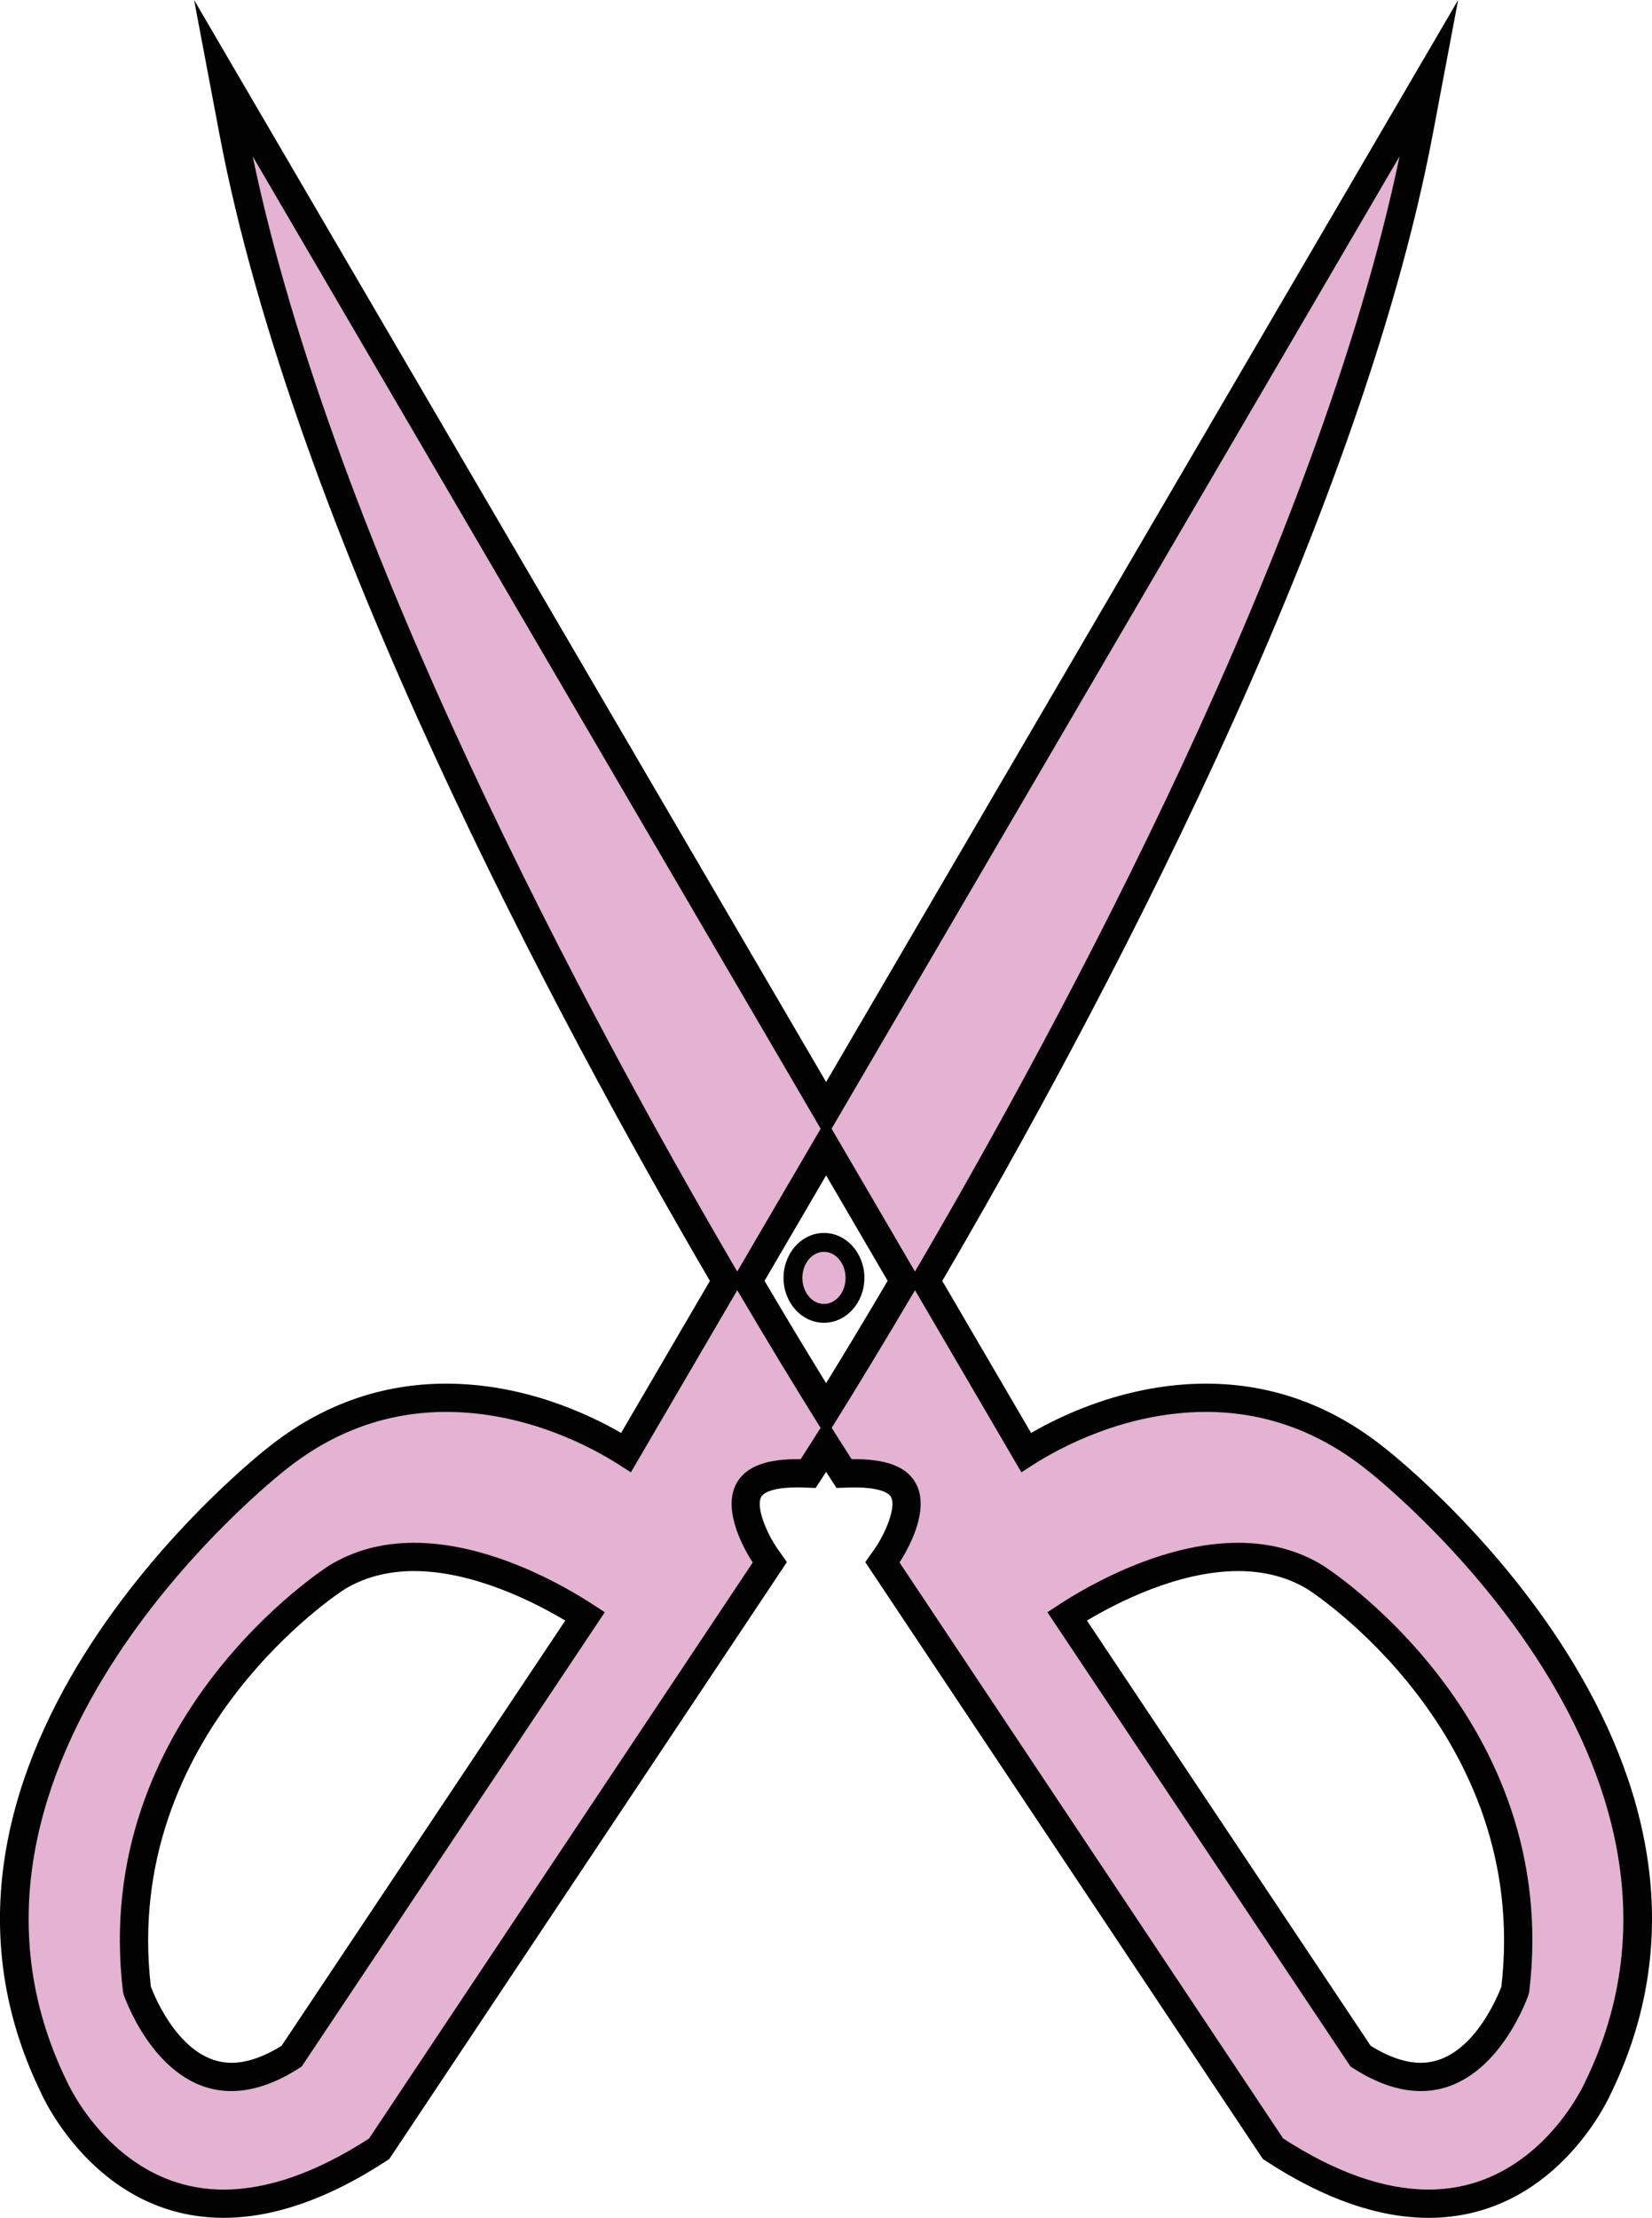 <svg version="1.1" id="图层_1" x="0px" y="0px" width="175.339px" height="235.289px" viewBox="0 0 175.339 235.289" enable-background="new 0 0 175.339 235.289" xml:space="preserve" xmlns="http://www.w3.org/2000/svg" xmlns:xlink="http://www.w3.org/1999/xlink" xmlns:xml="http://www.w3.org/XML/1998/namespace">
  <path fill="#E3B3D1" d="M145.964,154.734c-5.357-4.277-11.398-6.445-17.955-6.445c-9.145,0-16.572,4.186-19.098,5.801
	l-10.641-18.203c16.283-27.783,44.416-80.076,52.328-121.943l1.074-5.688L87.682,117.76L23.688,8.256l1.075,5.688
	c7.911,41.863,36.043,94.158,52.327,121.943L66.451,154.09c-2.526-1.615-9.955-5.801-19.099-5.801
	c-6.556,0-12.597,2.168-17.939,6.432c-0.409,0.313-40.687,31.635-23.723,66.625c0.052,0.125,5.378,12.443,18.047,12.443
	c5.009,0,10.505-1.924,16.336-5.719l0.172-0.111l41.458-62.215l-0.396-0.561c-0.883-1.25-2.939-4.957-1.856-7.048
	c0.681-1.313,2.597-1.926,5.761-1.829l0.565,0.02l0.308-0.475c0,0,0.574-0.888,1.595-2.502c1.021,1.614,1.594,2.502,1.594,2.502
	l0.308,0.475l0.565-0.02c3.16-0.101,5.08,0.516,5.763,1.827c1.079,2.082-0.976,5.796-1.857,7.052l-0.395,0.561l41.344,62.041
	l0.113,0.172l0.172,0.111c5.83,3.793,11.326,5.717,16.338,5.719c0,0,0,0,0.002,0c12.668,0,17.992-12.318,18.022-12.395
	C186.634,186.355,146.358,155.033,145.964,154.734z M160.821,211.113c-0.332,0.938-3.462,9.227-10.017,9.227
	c-1.973,0-4.12-0.74-6.393-2.199l-31.152-46.672c2.477-1.615,10.332-6.297,18.16-6.297c3.076,0,5.832,0.732,8.183,2.17
	C139.849,167.494,164.199,182.973,160.821,211.113z M95.955,135.885c-3.39,5.764-6.256,10.457-8.271,13.699
	c-1.998-3.211-4.854-7.883-8.275-13.699l8.275-14.16L95.955,135.885z M62.102,171.469l-31.153,46.672
	c-2.271,1.459-4.419,2.199-6.391,2.199c-6.555,0-9.684-8.289-10.016-9.227c-3.372-28.105,20.972-43.619,21.212-43.769
	c2.356-1.44,5.112-2.174,8.189-2.174C51.758,165.172,59.624,169.855,62.102,171.469z" class="color c1"/>
  <ellipse fill="#E3B3D1" cx="87.454" cy="135.568" rx="3.292" ry="3.764" class="color c1"/>
  <path fill="#020202" d="M151.626,235.289h-0.002c-5.306-0.002-11.076-2.008-17.153-5.961l-0.433-0.281l-0.285-0.426l-41.914-62.898
	l0.986-1.399c1.082-1.539,2.33-4.384,1.752-5.496c-0.365-0.707-2.033-1.084-4.383-1.021l-1.41,0.049l-0.77-1.188
	c0,0-0.115-0.18-0.334-0.521c-0.221,0.343-0.336,0.521-0.336,0.521l-0.77,1.188l-1.414-0.049c-0.194-0.006-0.389-0.01-0.579-0.01
	c-2.044,0-3.465,0.385-3.799,1.031c-0.58,1.119,0.666,3.957,1.749,5.49l0.989,1.402l-42.2,63.325l-0.431,0.281
	c-6.08,3.955-11.851,5.961-17.155,5.961c-13.647,0-19.374-13.228-19.43-13.36c-17.462-36.015,23.776-68.08,24.195-68.4
	c5.595-4.465,11.945-6.738,18.85-6.738c8.225,0,15.067,3.201,18.573,5.229l9.426-16.129c-16.256-27.825-44.166-79.895-52.06-121.666
	L20.601,0l67.081,114.787L154.762,0l-2.688,14.223c-7.896,41.777-35.805,93.843-52.064,121.666l9.428,16.129
	c3.505-2.026,10.348-5.229,18.572-5.229c6.904,0,13.262,2.277,18.892,6.773c0.394,0.297,41.625,32.301,24.104,68.477
	C170.498,223.174,164.721,235.289,151.626,235.289z M136.192,226.869c5.552,3.596,10.742,5.418,15.435,5.42l0.002,1.5v-1.5
	c11.562,0,16.593-11.365,16.643-11.48c16.454-33.949-22.816-64.576-23.215-64.883c-5.111-4.078-10.838-6.137-17.045-6.137
	c-8.654,0-15.674,3.891-18.291,5.564l-1.314,0.842l-11.293-19.32c-3.477,5.906-6.35,10.594-8.156,13.5l-0.684,1.1l0.678,1.074
	c0.709,1.123,1.2,1.891,1.434,2.252c3.688-0.043,5.896,0.791,6.859,2.643c1.506,2.904-1.024,7.171-1.771,8.318L136.192,226.869z
	 M47.353,149.789c-6.208,0-11.928,2.053-17.003,6.104c-0.423,0.324-39.708,30.974-23.309,64.799
	c0.08,0.183,5.125,11.599,16.698,11.599c4.689,0,9.881-1.824,15.432-5.42l40.721-61.106c-0.748-1.146-3.278-5.402-1.769-8.314
	c0.959-1.852,3.206-2.715,6.859-2.646c0.232-0.361,0.724-1.129,1.433-2.252l0.679-1.074l-0.684-1.098
	c-1.792-2.881-4.654-7.547-8.159-13.502l-11.291,19.32l-1.315-0.842C63.026,153.68,56.006,149.789,47.353,149.789z M81.146,135.883
	c2.616,4.434,4.855,8.123,6.536,10.85c1.688-2.743,3.935-6.442,6.532-10.85l-6.532-11.186L81.146,135.883z M88.262,119.742
	l8.852,15.154c15.739-26.879,42.854-77.222,51.433-118.313L88.262,119.742z M26.818,16.584c8.577,41.086,35.69,91.432,51.43,118.313
	l8.856-15.153L26.818,16.584z M150.804,221.84c-2.264,0-4.688-0.82-7.202-2.438l-0.265-0.17l-32.168-48.193l1.271-0.828
	c3.016-1.965,10.9-6.539,18.979-6.539c3.356,0,6.373,0.805,8.967,2.391c0.264,0.164,25.412,16.16,21.925,45.23l-0.075,0.322
	C161.864,212.662,158.391,221.84,150.804,221.84z M145.484,217.043c1.926,1.191,3.715,1.797,5.32,1.797
	c5.268,0,8.111-6.93,8.548-8.078c3.125-26.941-20.308-41.998-20.544-42.147c-2.104-1.285-4.594-1.941-7.389-1.941
	c-6.387,0-12.924,3.379-16.053,5.25L145.484,217.043z M24.558,221.84c-7.586,0-11.059-9.178-11.43-10.225l-0.076-0.322
	c-3.487-29.064,21.655-45.063,21.91-45.221c2.605-1.594,5.624-2.4,8.981-2.4c8.063,0,15.957,4.574,18.977,6.539l1.271,0.828
	l-32.169,48.193l-0.263,0.17C29.245,221.02,26.822,221.84,24.558,221.84z M16.011,210.762c0.436,1.148,3.28,8.078,8.547,8.078
	c1.607,0,3.396-0.605,5.32-1.797l30.117-45.119c-3.133-1.871-9.677-5.252-16.052-5.252c-2.796,0-5.288,0.658-7.406,1.953
	C36.313,168.766,12.89,183.852,16.011,210.762z M87.454,140.332c-2.367,0-4.292-2.137-4.292-4.764s1.925-4.765,4.292-4.765
	c2.366,0,4.292,2.138,4.292,4.765S89.82,140.332,87.454,140.332z M87.454,132.805c-1.264,0-2.292,1.24-2.292,2.764
	c0,1.524,1.028,2.765,2.292,2.765s2.292-1.24,2.292-2.765C89.746,134.045,88.716,132.805,87.454,132.805z" class="color c2"/>
</svg>
